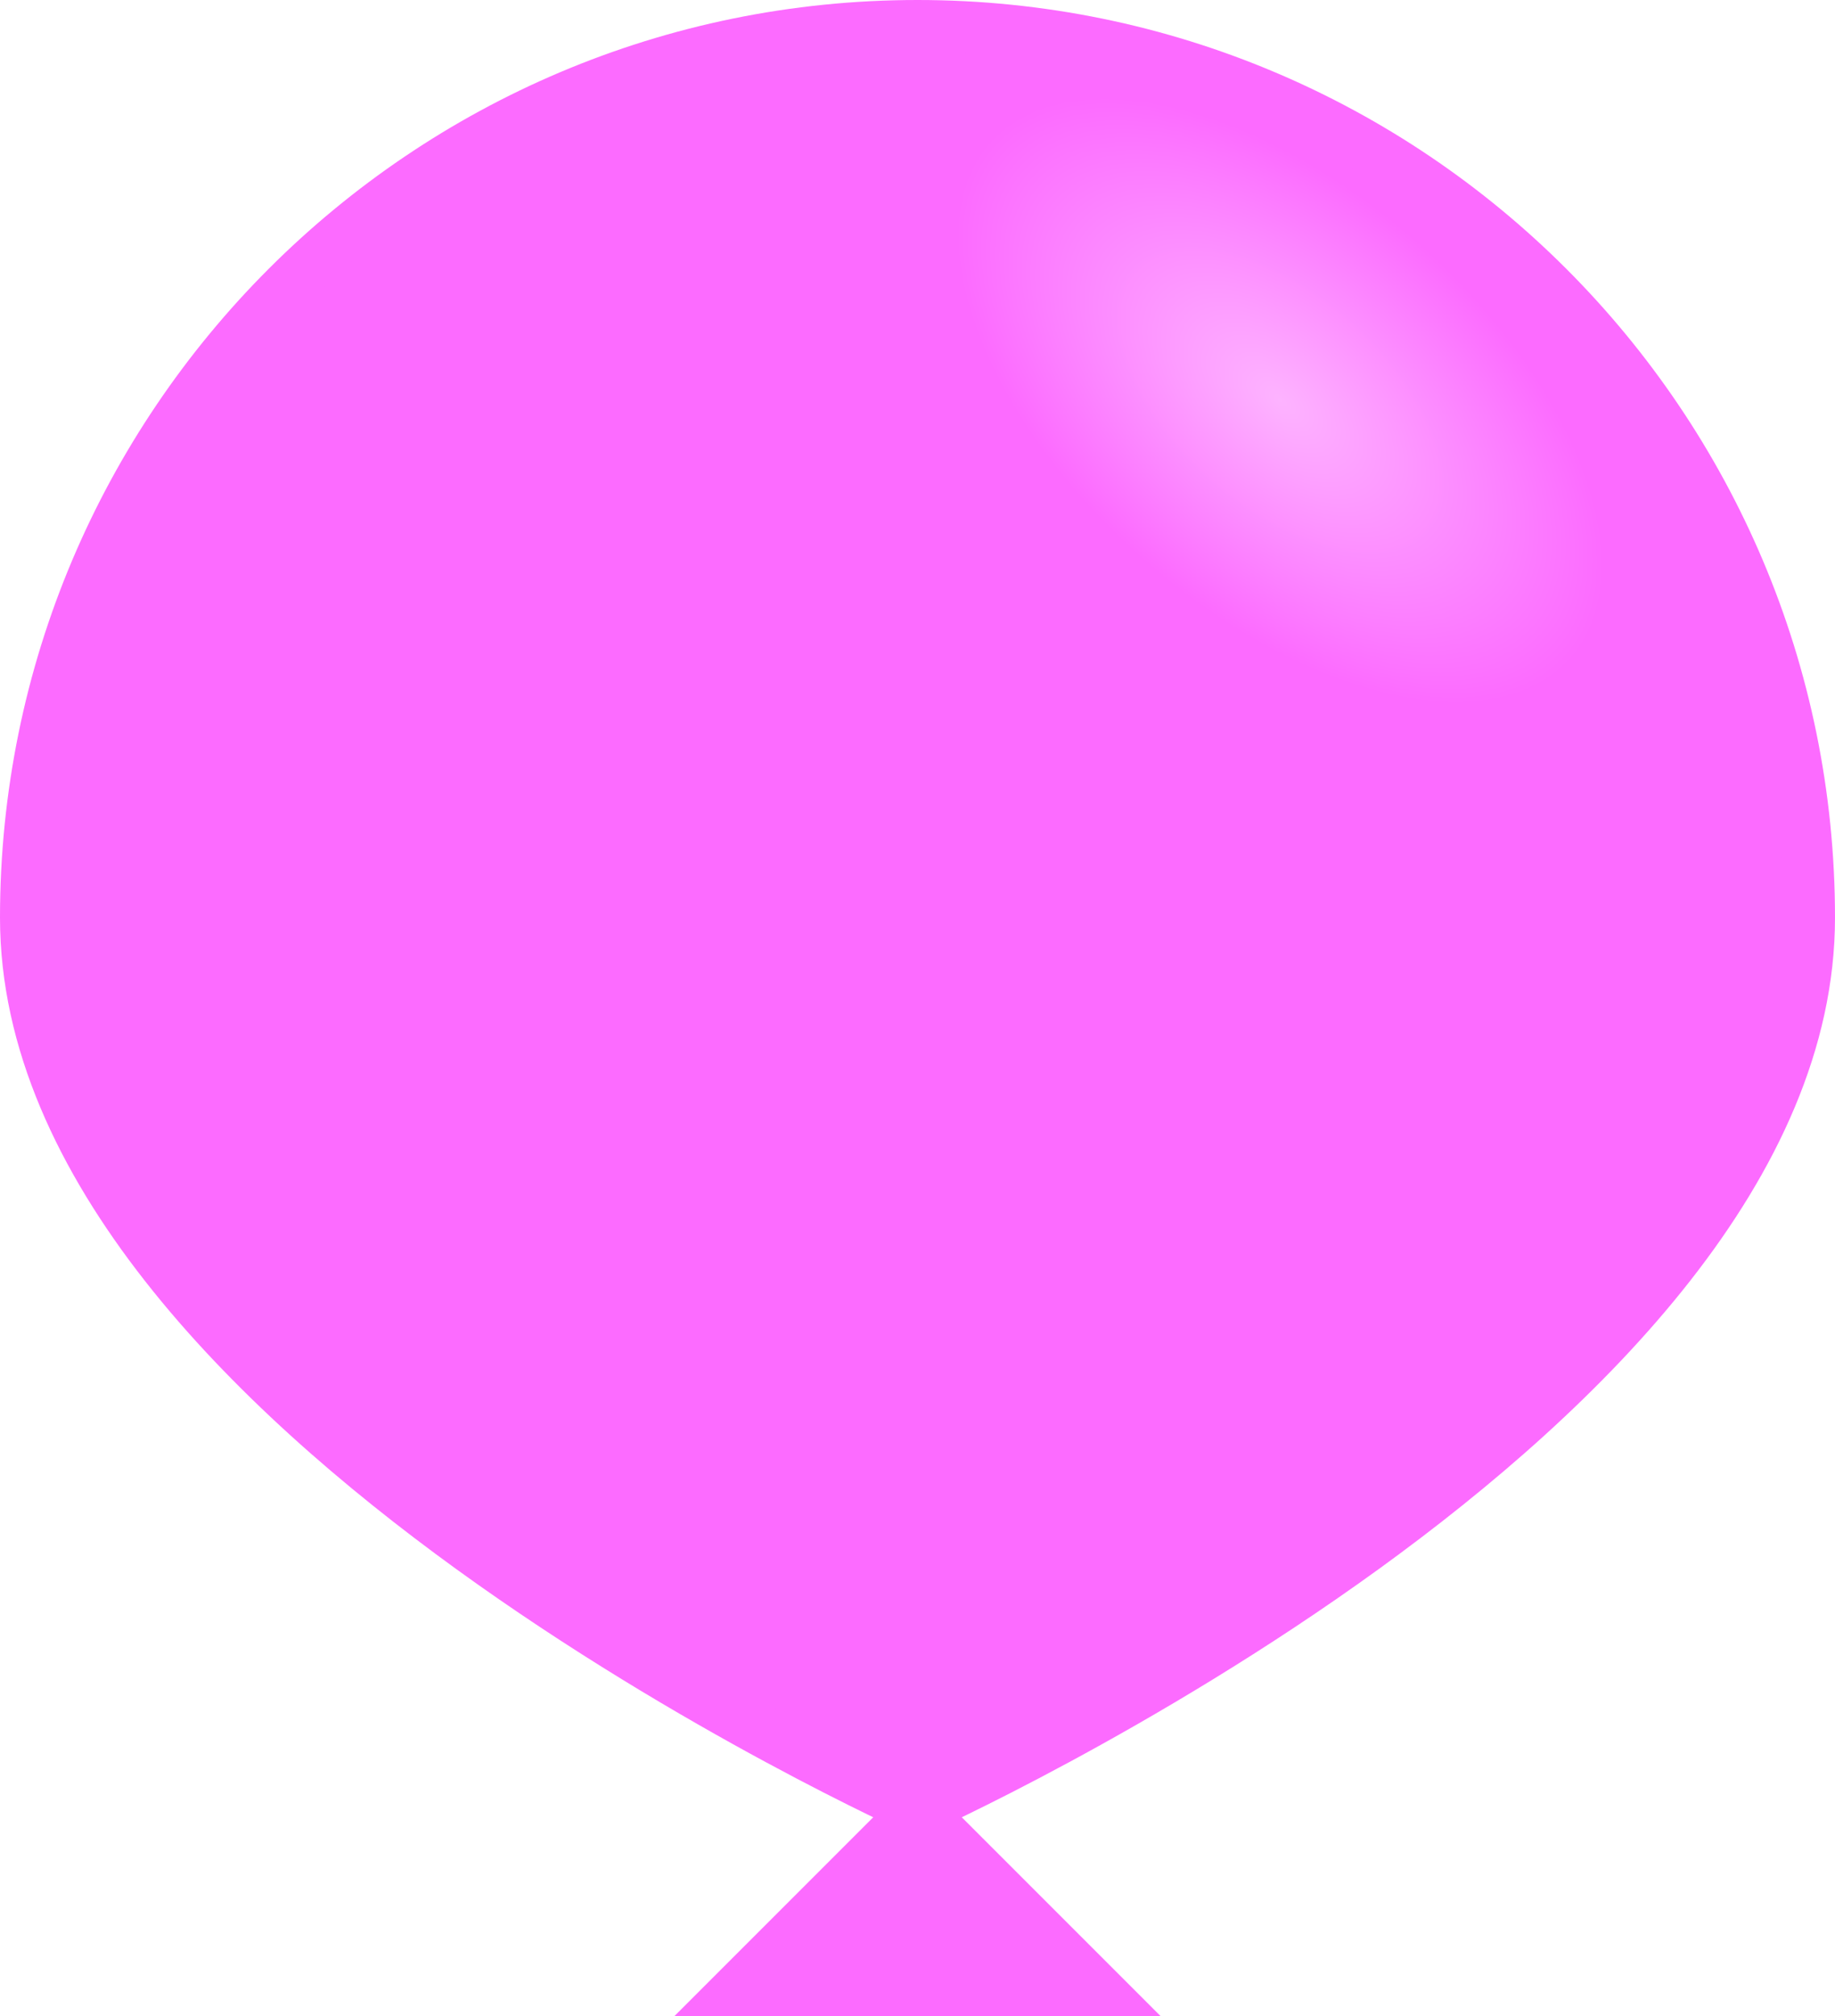 <svg xmlns="http://www.w3.org/2000/svg" width="142" height="156" viewBox="0 0 142 156" fill="none">
  <path d="M140 71C140 109.108 71 140 71 140L85 154H57L71 140C71 140 2 109.108 2 71C2 32.892 32.892 2 71 2C109.108 2 140 32.892 140 71Z" fill="url(#paint0_radial_76_159)"/>
  <path d="M71 140C71 140 140 109.108 140 71C140 32.892 109.108 2 71 2C32.892 2 2 32.892 2 71C2 109.108 71 140 71 140ZM71 140L85 154H57L71 140Z" stroke="#FC6BFF" stroke-width="4"/>
  <defs>
    <radialGradient id="paint0_radial_76_159" cx="0" cy="0" r="1" gradientUnits="userSpaceOnUse" gradientTransform="translate(99 31) rotate(41.633) scale(30.104 16.255)">
      <stop stop-color="#FDB3FF"/>
      <stop offset="1" stop-color="#FC6BFF"/>
    </radialGradient>
  </defs>
</svg>